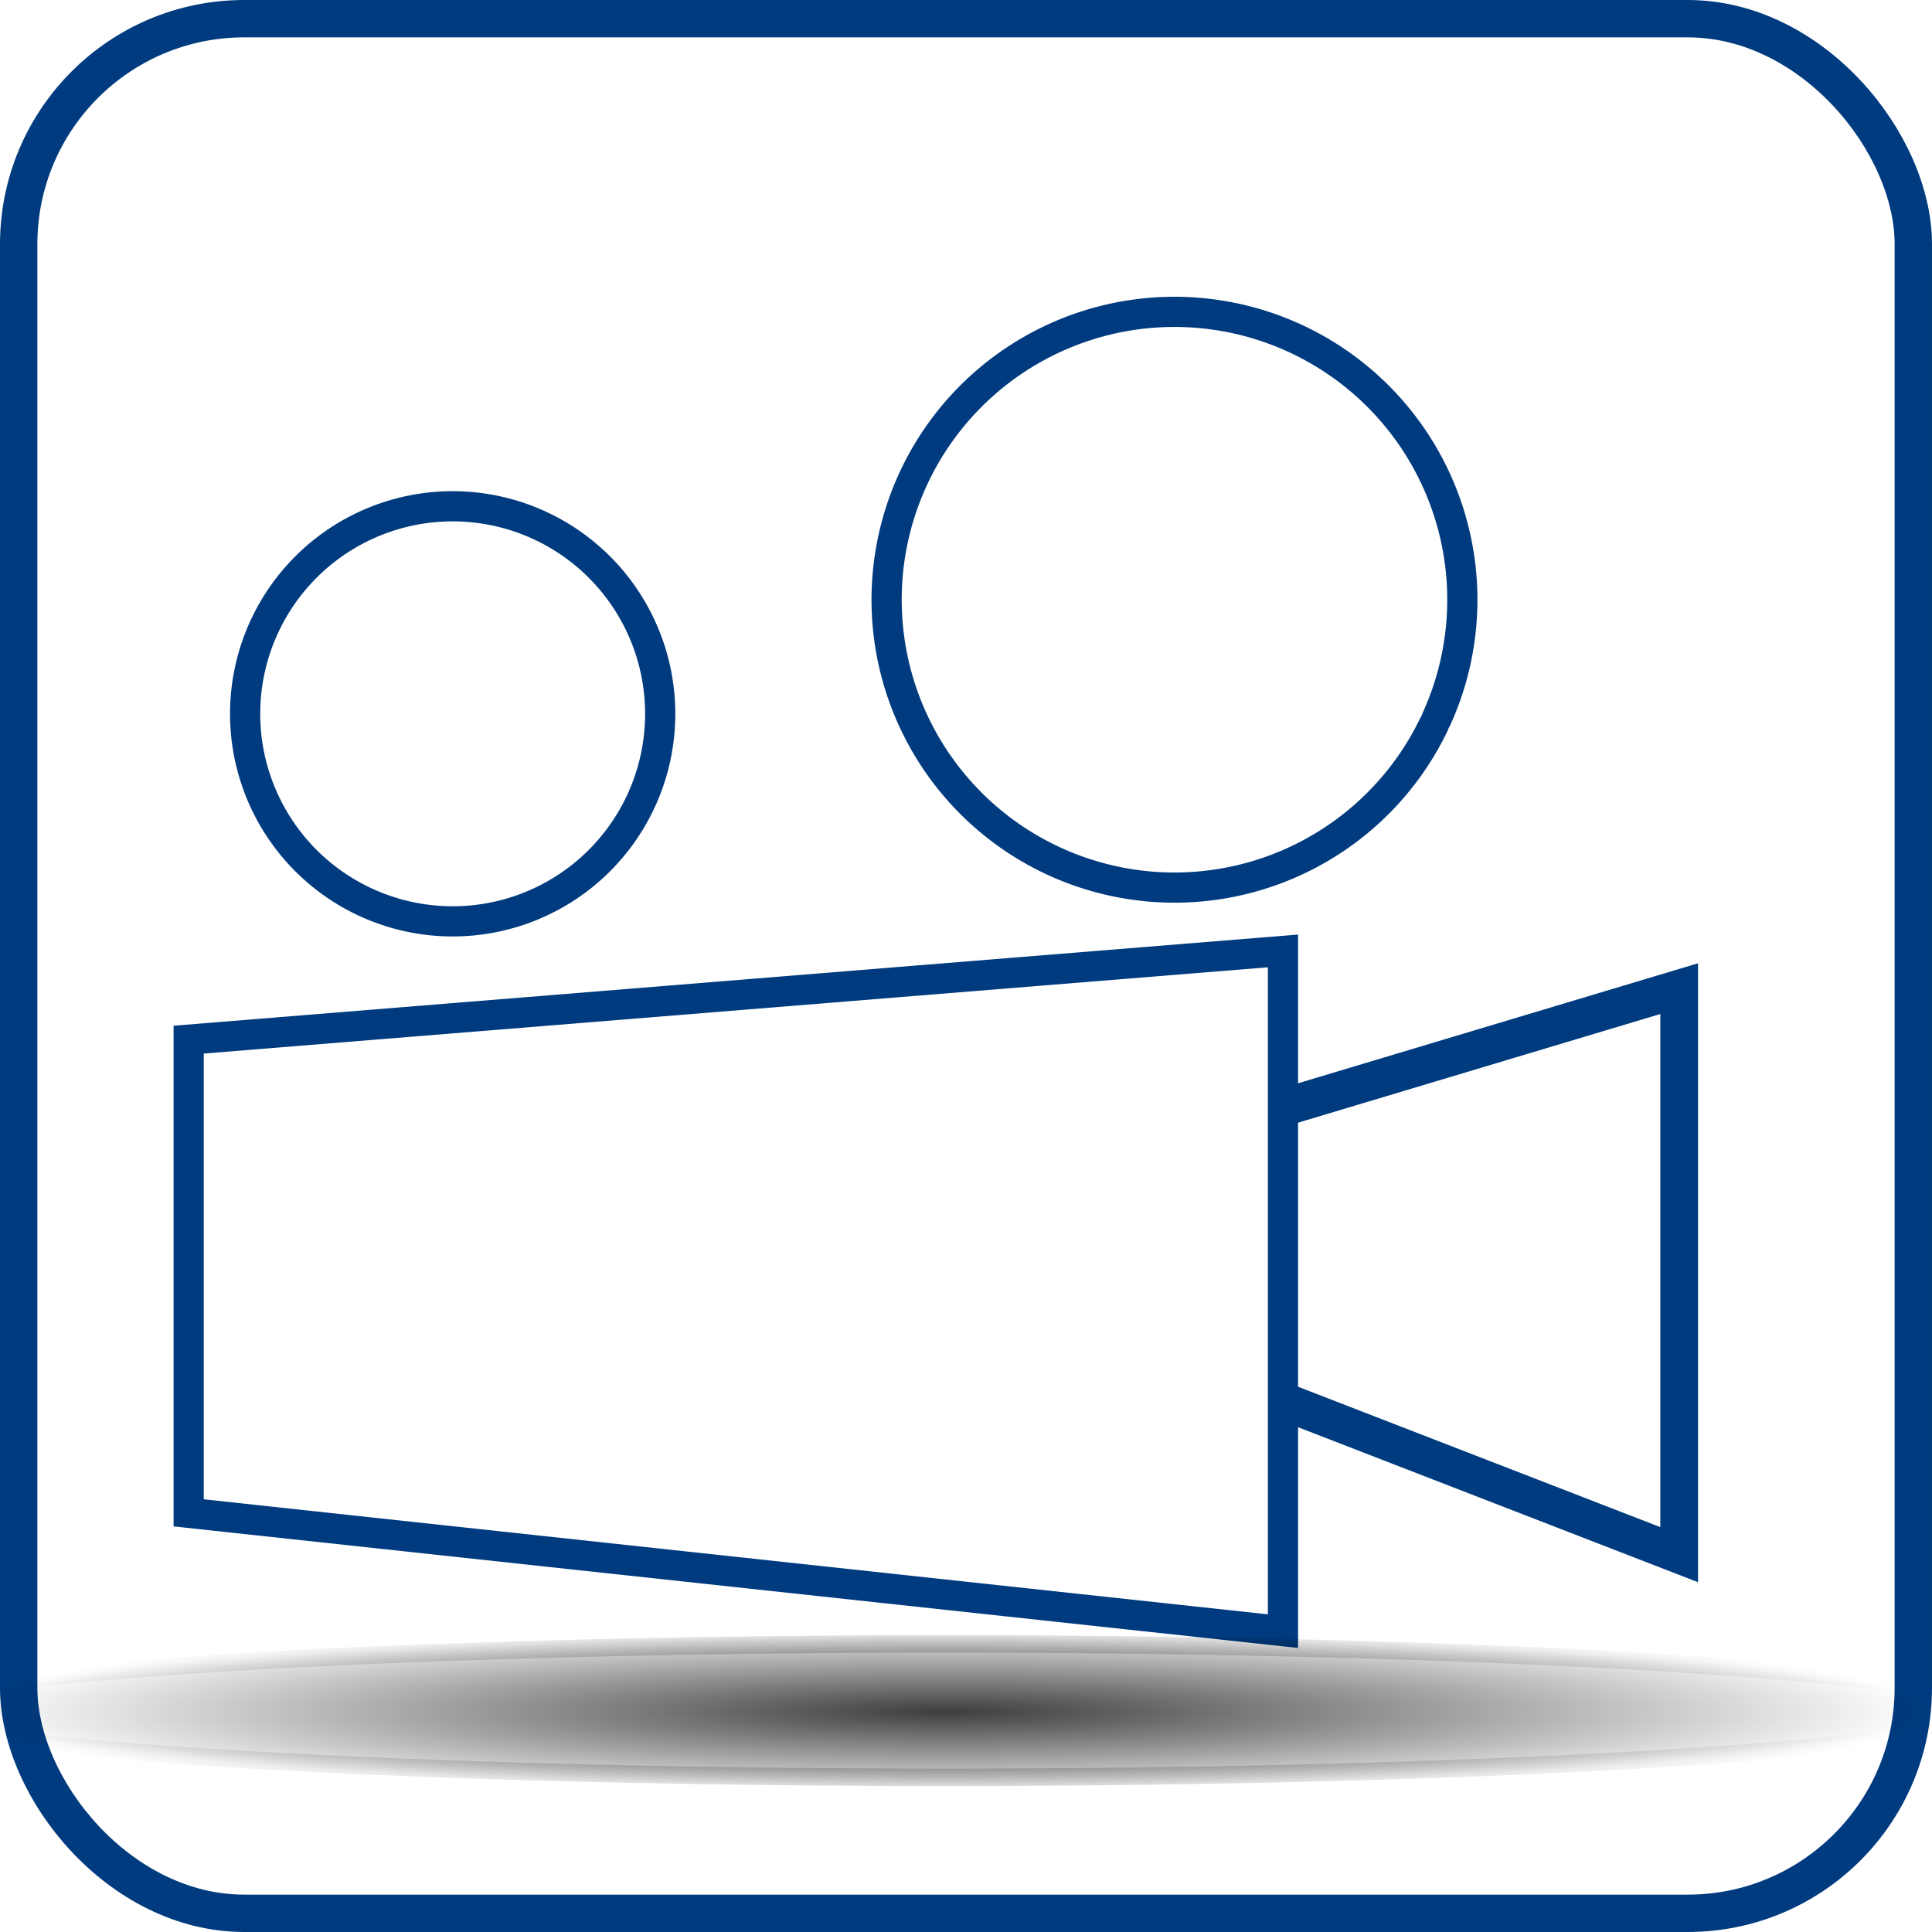 <?xml version="1.0" encoding="UTF-8" standalone="no"?>
<!-- Created with Inkscape (http://www.inkscape.org/) -->

<svg
   xmlns:dc="http://purl.org/dc/elements/1.1/"
   xmlns:cc="http://creativecommons.org/ns#"
   xmlns:rdf="http://www.w3.org/1999/02/22-rdf-syntax-ns#"
   xmlns:svg="http://www.w3.org/2000/svg"
   xmlns="http://www.w3.org/2000/svg"
   xmlns:xlink="http://www.w3.org/1999/xlink"
   xmlns:sodipodi="http://sodipodi.sourceforge.net/DTD/sodipodi-0.dtd"
   xmlns:inkscape="http://www.inkscape.org/namespaces/inkscape"
   width="512"
   height="512"
   viewBox="0 0 135.467 135.467"
   version="1.1"
   id="svg8"
   inkscape:version="0.92.2 5c3e80d, 2017-08-06"
   sodipodi:docname="FScreenRecorder.svg">
  <defs
     id="defs2">
    <linearGradient
       inkscape:collect="always"
       id="linearGradient873">
      <stop
         style="stop-color:#000000;stop-opacity:0.756"
         offset="0"
         id="stop869" />
      <stop
         style="stop-color:#000000;stop-opacity:0;"
         offset="1"
         id="stop871" />
    </linearGradient>
    <linearGradient
       inkscape:collect="always"
       id="linearGradient865">
      <stop
         style="stop-color:#000000;stop-opacity:0.756"
         offset="0"
         id="stop861" />
      <stop
         style="stop-color:#000000;stop-opacity:0;"
         offset="1"
         id="stop863" />
    </linearGradient>
    <radialGradient
       inkscape:collect="always"
       xlink:href="#linearGradient865"
       id="radialGradient867"
       cx="67.469"
       cy="281.126"
       fx="67.469"
       fy="281.126"
       r="57.943"
       gradientTransform="matrix(1.193,-2.4789115e-7,4.0911605e-8,0.11,-14.202,250.636)"
       gradientUnits="userSpaceOnUse" />
    <radialGradient
       inkscape:collect="always"
       xlink:href="#linearGradient873"
       id="radialGradient875"
       cx="67.469"
       cy="281.125"
       fx="67.469"
       fy="281.125"
       r="56.885"
       gradientTransform="matrix(1.215,-2.6081392e-7,3.5831964e-8,0.093,-15.699,255.326)"
       gradientUnits="userSpaceOnUse" />
  </defs>
  <sodipodi:namedview
     id="base"
     pagecolor="#ffffff"
     bordercolor="#666666"
     borderopacity="1.0"
     inkscape:pageopacity="0.0"
     inkscape:pageshadow="2"
     inkscape:zoom="0.62645241"
     inkscape:cx="301.55465"
     inkscape:cy="41.386077"
     inkscape:document-units="mm"
     inkscape:current-layer="layer1"
     showgrid="true"
     units="px"
     inkscape:snap-bbox="true"
     showguides="false"
     inkscape:window-width="1440"
     inkscape:window-height="835"
     inkscape:window-x="1024"
     inkscape:window-y="0"
     inkscape:window-maximized="1">
    <inkscape:grid
       type="xygrid"
       id="grid815" />
  </sodipodi:namedview>
  <g
     inkscape:label="Ebene 1"
     inkscape:groupmode="layer"
     id="layer1"
     transform="translate(0,-161.533)">
    <rect
       style="opacity:1;fill:none;fill-opacity:1;fill-rule:nonzero;stroke:#003b7f;stroke-width:2.62;stroke-linecap:round;stroke-linejoin:round;stroke-miterlimit:4;stroke-dasharray:none;stroke-dashoffset:0;stroke-opacity:1"
       id="rect817"
       width="132.847"
       height="132.847"
       x="1.31"
       y="162.843"
       ry="15.815" />
    <path
       style="fill:none;fill-rule:evenodd;stroke:#003b7f;stroke-width:2.117;stroke-linecap:round;stroke-linejoin:miter;stroke-miterlimit:4;stroke-dasharray:none;stroke-opacity:1"
       d="M 89.958,275.905 13.229,267.61 V 234.43 l 76.729,-6.221 z"
       id="path838"
       inkscape:connector-curvature="0" />
    <path
       style="opacity:1;fill:none;fill-opacity:1;fill-rule:nonzero;stroke:#003b7f;stroke-width:2.117;stroke-linecap:round;stroke-linejoin:round;stroke-miterlimit:4;stroke-dasharray:none;stroke-dashoffset:0;stroke-opacity:1"
       id="path840"
       sodipodi:type="arc"
       sodipodi:cx="31.740196"
       sodipodi:cy="211.58406"
       sodipodi:rx="14.552083"
       sodipodi:ry="14.552083"
       sodipodi:start="0.44830527"
       sodipodi:end="0.42807975"
       d="m 44.854,217.892 a 14.552,14.552 0 0 1 -19.355,6.838 14.552,14.552 0 0 1 -6.936,-19.32 14.552,14.552 0 0 1 19.285,-7.034 14.552,14.552 0 0 1 7.131,19.249"
       sodipodi:open="true" />
    <path
       style="opacity:1;fill:none;fill-opacity:1;fill-rule:nonzero;stroke:#003b7f;stroke-width:2.117;stroke-linecap:round;stroke-linejoin:round;stroke-miterlimit:4;stroke-dasharray:none;stroke-dashoffset:0;stroke-opacity:1"
       id="path840-3"
       sodipodi:type="arc"
       sodipodi:cx="82.351761"
       sodipodi:cy="203.58458"
       sodipodi:rx="20.184477"
       sodipodi:ry="20.184477"
       sodipodi:start="0.44830527"
       sodipodi:end="0.42807975"
       d="m 100.542,212.333 a 20.184,20.184 0 0 1 -26.847,9.485 20.184,20.184 0 0 1 -9.621,-26.798 20.184,20.184 0 0 1 26.749,-9.756 20.184,20.184 0 0 1 9.891,26.7"
       sodipodi:open="true" />
    <path
       style="fill:none;fill-rule:evenodd;stroke:#003b7f;stroke-width:2.646;stroke-linecap:square;stroke-linejoin:miter;stroke-miterlimit:4;stroke-dasharray:none;stroke-opacity:1"
       d="m 91.281,238.792 26.458,-7.938 0,39.688 -26.458,-10.253"
       id="path857"
       inkscape:connector-curvature="0"
       sodipodi:nodetypes="cccc" />
    <path
       style="opacity:1;fill:url(#radialGradient867);fill-opacity:1;fill-rule:nonzero;stroke:url(#radialGradient875);stroke-width:2.45;stroke-linecap:square;stroke-linejoin:round;stroke-miterlimit:4;stroke-dasharray:none;stroke-dashoffset:0;stroke-opacity:1"
       id="path859"
       sodipodi:type="arc"
       sodipodi:cx="66.268875"
       sodipodi:cy="281.4772"
       sodipodi:rx="76.198318"
       sodipodi:ry="5.2916665"
       sodipodi:start="0.44830527"
       sodipodi:end="0.4280804"
       sodipodi:open="true"
       d="M 134.938,283.771 A 76.198,5.292 0 0 1 33.589,286.257 76.198,5.292 0 0 1 -2.73,279.232 76.198,5.292 0 0 1 98.251,276.674 a 76.198,5.292 0 0 1 37.341,7" />
  </g>
</svg>

